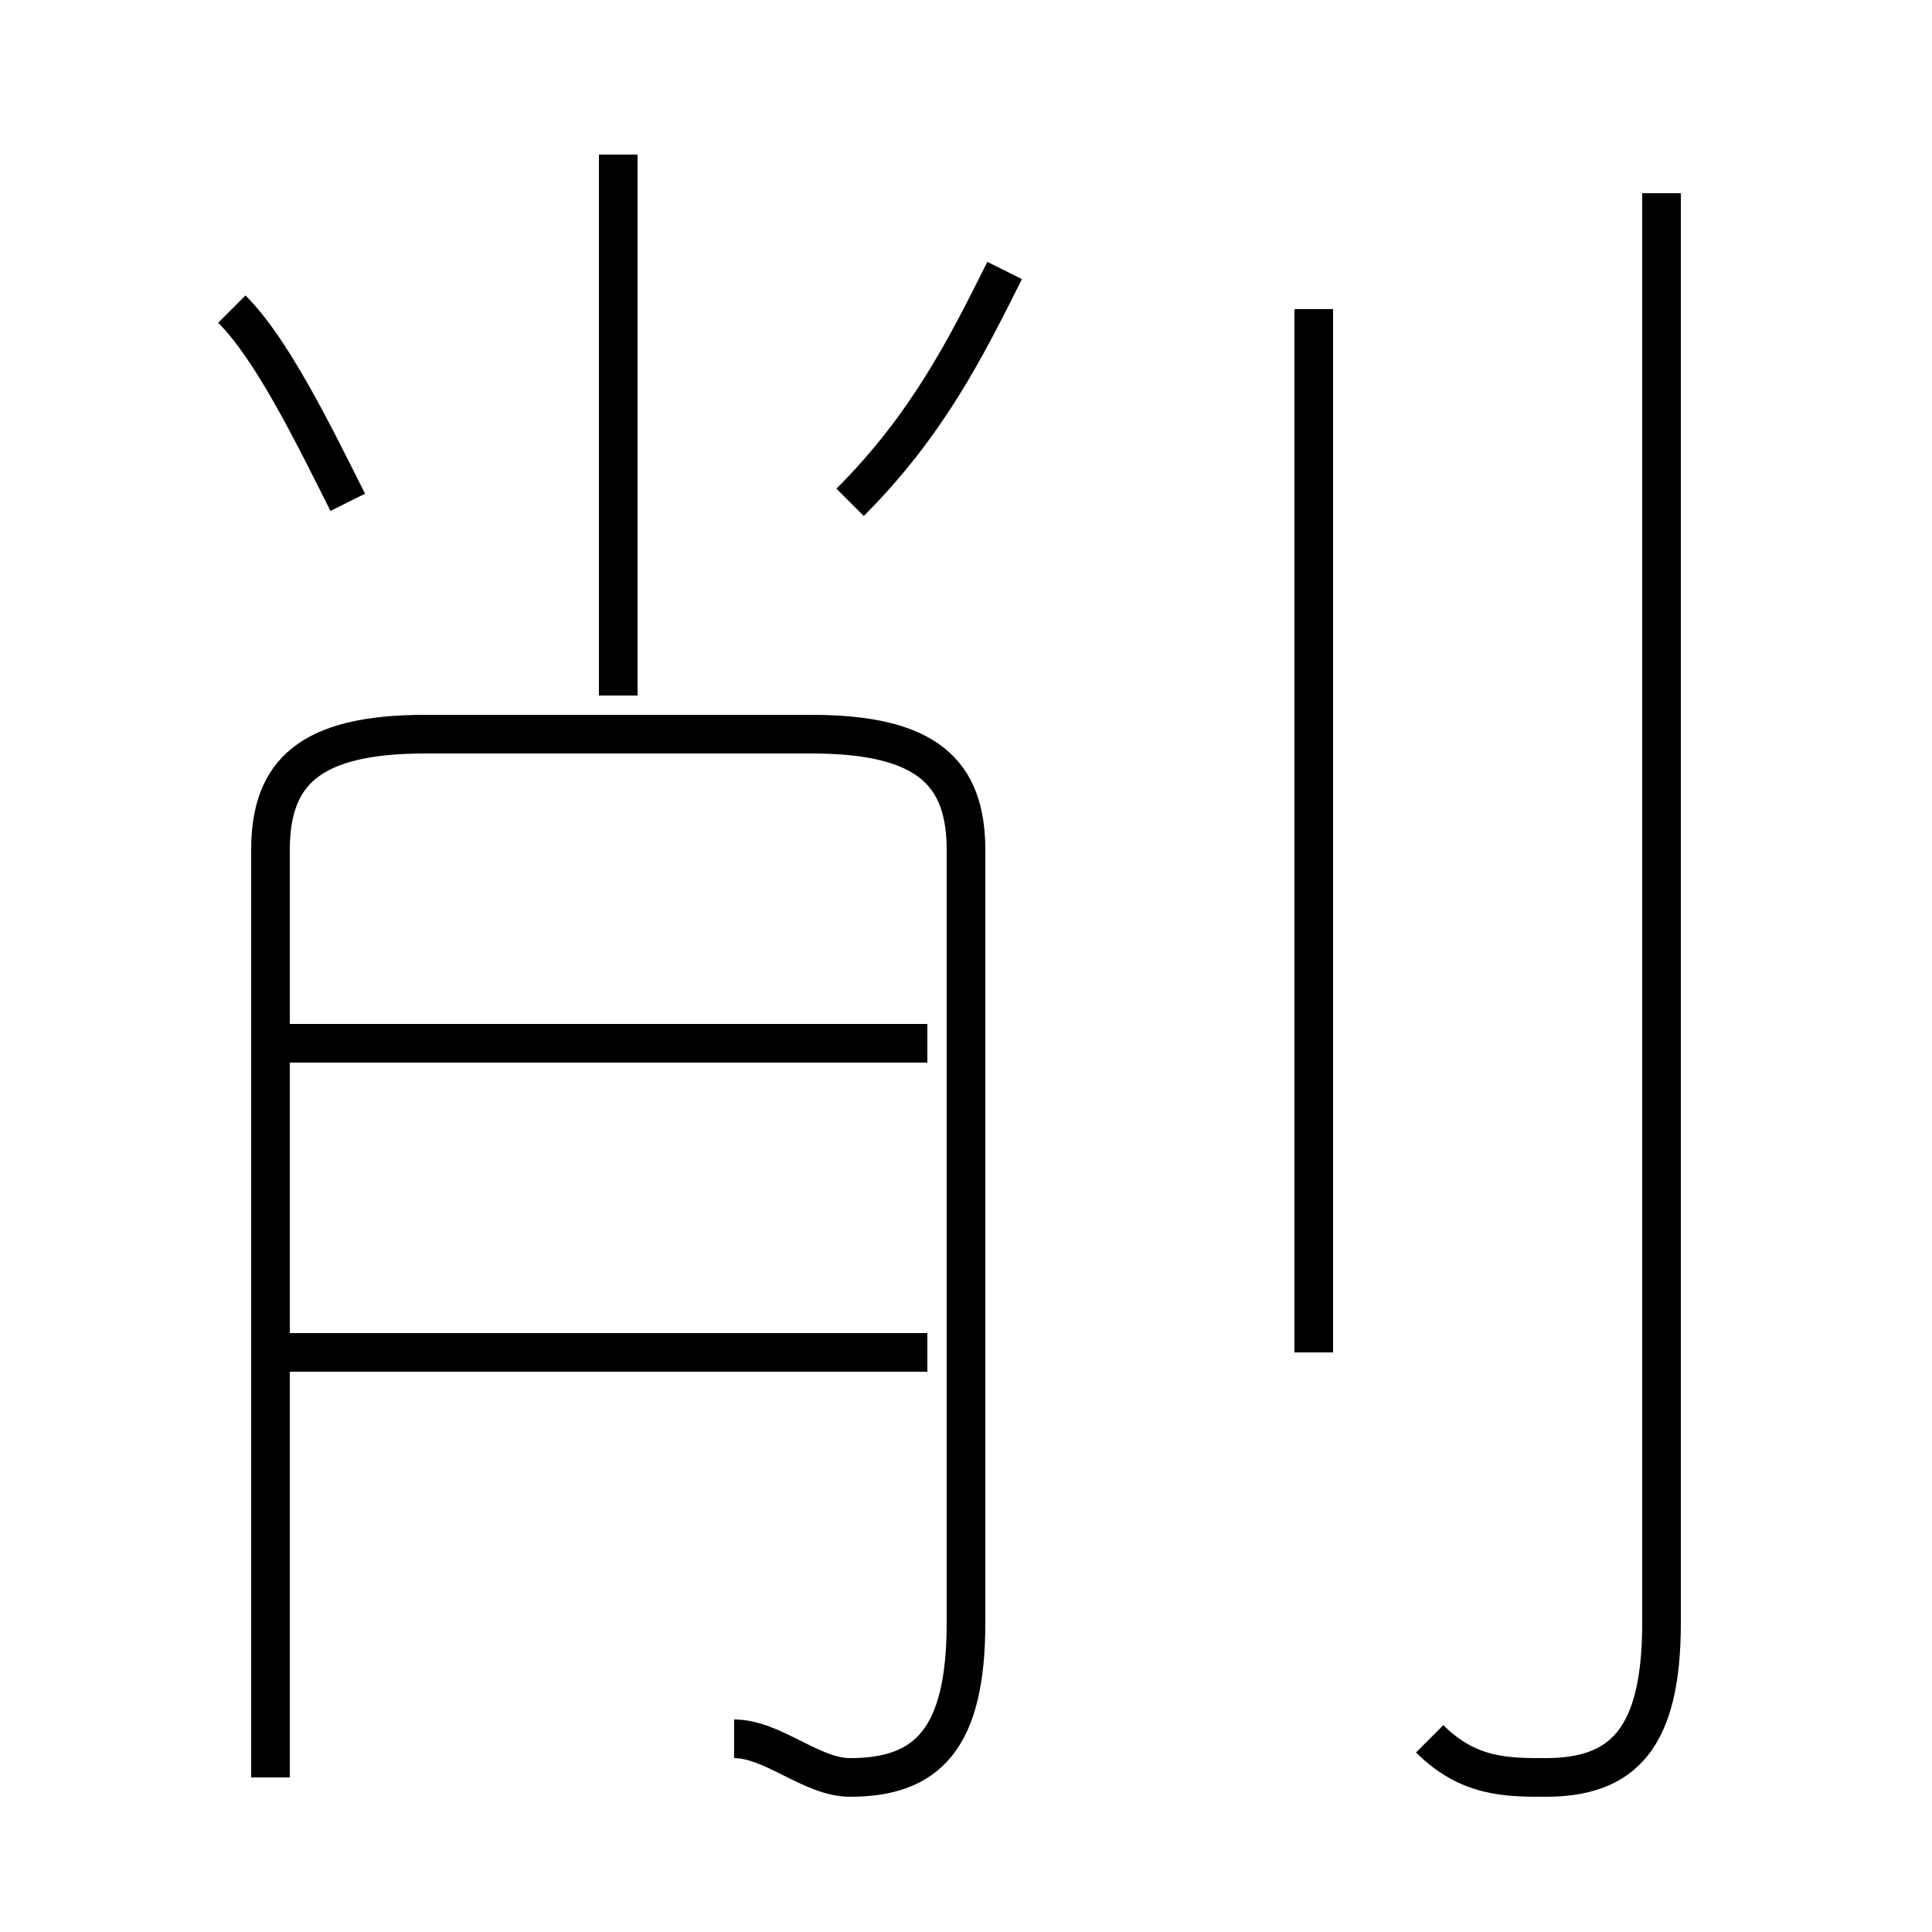 <?xml version='1.0' encoding='utf8'?>
<svg viewBox="0.0 -6.0 50.0 50.0" version="1.1" xmlns="http://www.w3.org/2000/svg">
<rect x="0.0" y="-6.0" width="50.0" height="50.0" fill="#808080" stroke="none"/>
<rect x="-1000" y="-1000" width="2000" height="2000" stroke="white" fill="white"/>
<g style="fill:white;stroke:#000000;  stroke-width:1">
<path d="M 19 1 C 20 1 21 2 22 2 C 24 2 25 1 25 -2 L 25 -22 C 25 -24 24 -25 21 -25 L 11 -25 C 8 -25 7 -24 7 -22 L 7 2 M 24 -9 L 7 -9 M 24 -17 L 7 -17 M 9 -31 C 8 -33 7 -35 6 -36 M 16 -26 L 16 -40 M 34 -9 L 34 -36 M 22 -31 C 24 -33 25 -35 26 -37 M 37 1 C 38 2 39 2 40 2 C 42 2 43 1 43 -2 L 43 -39" transform="translate(0.0 38.0)" />
</g>
</svg>